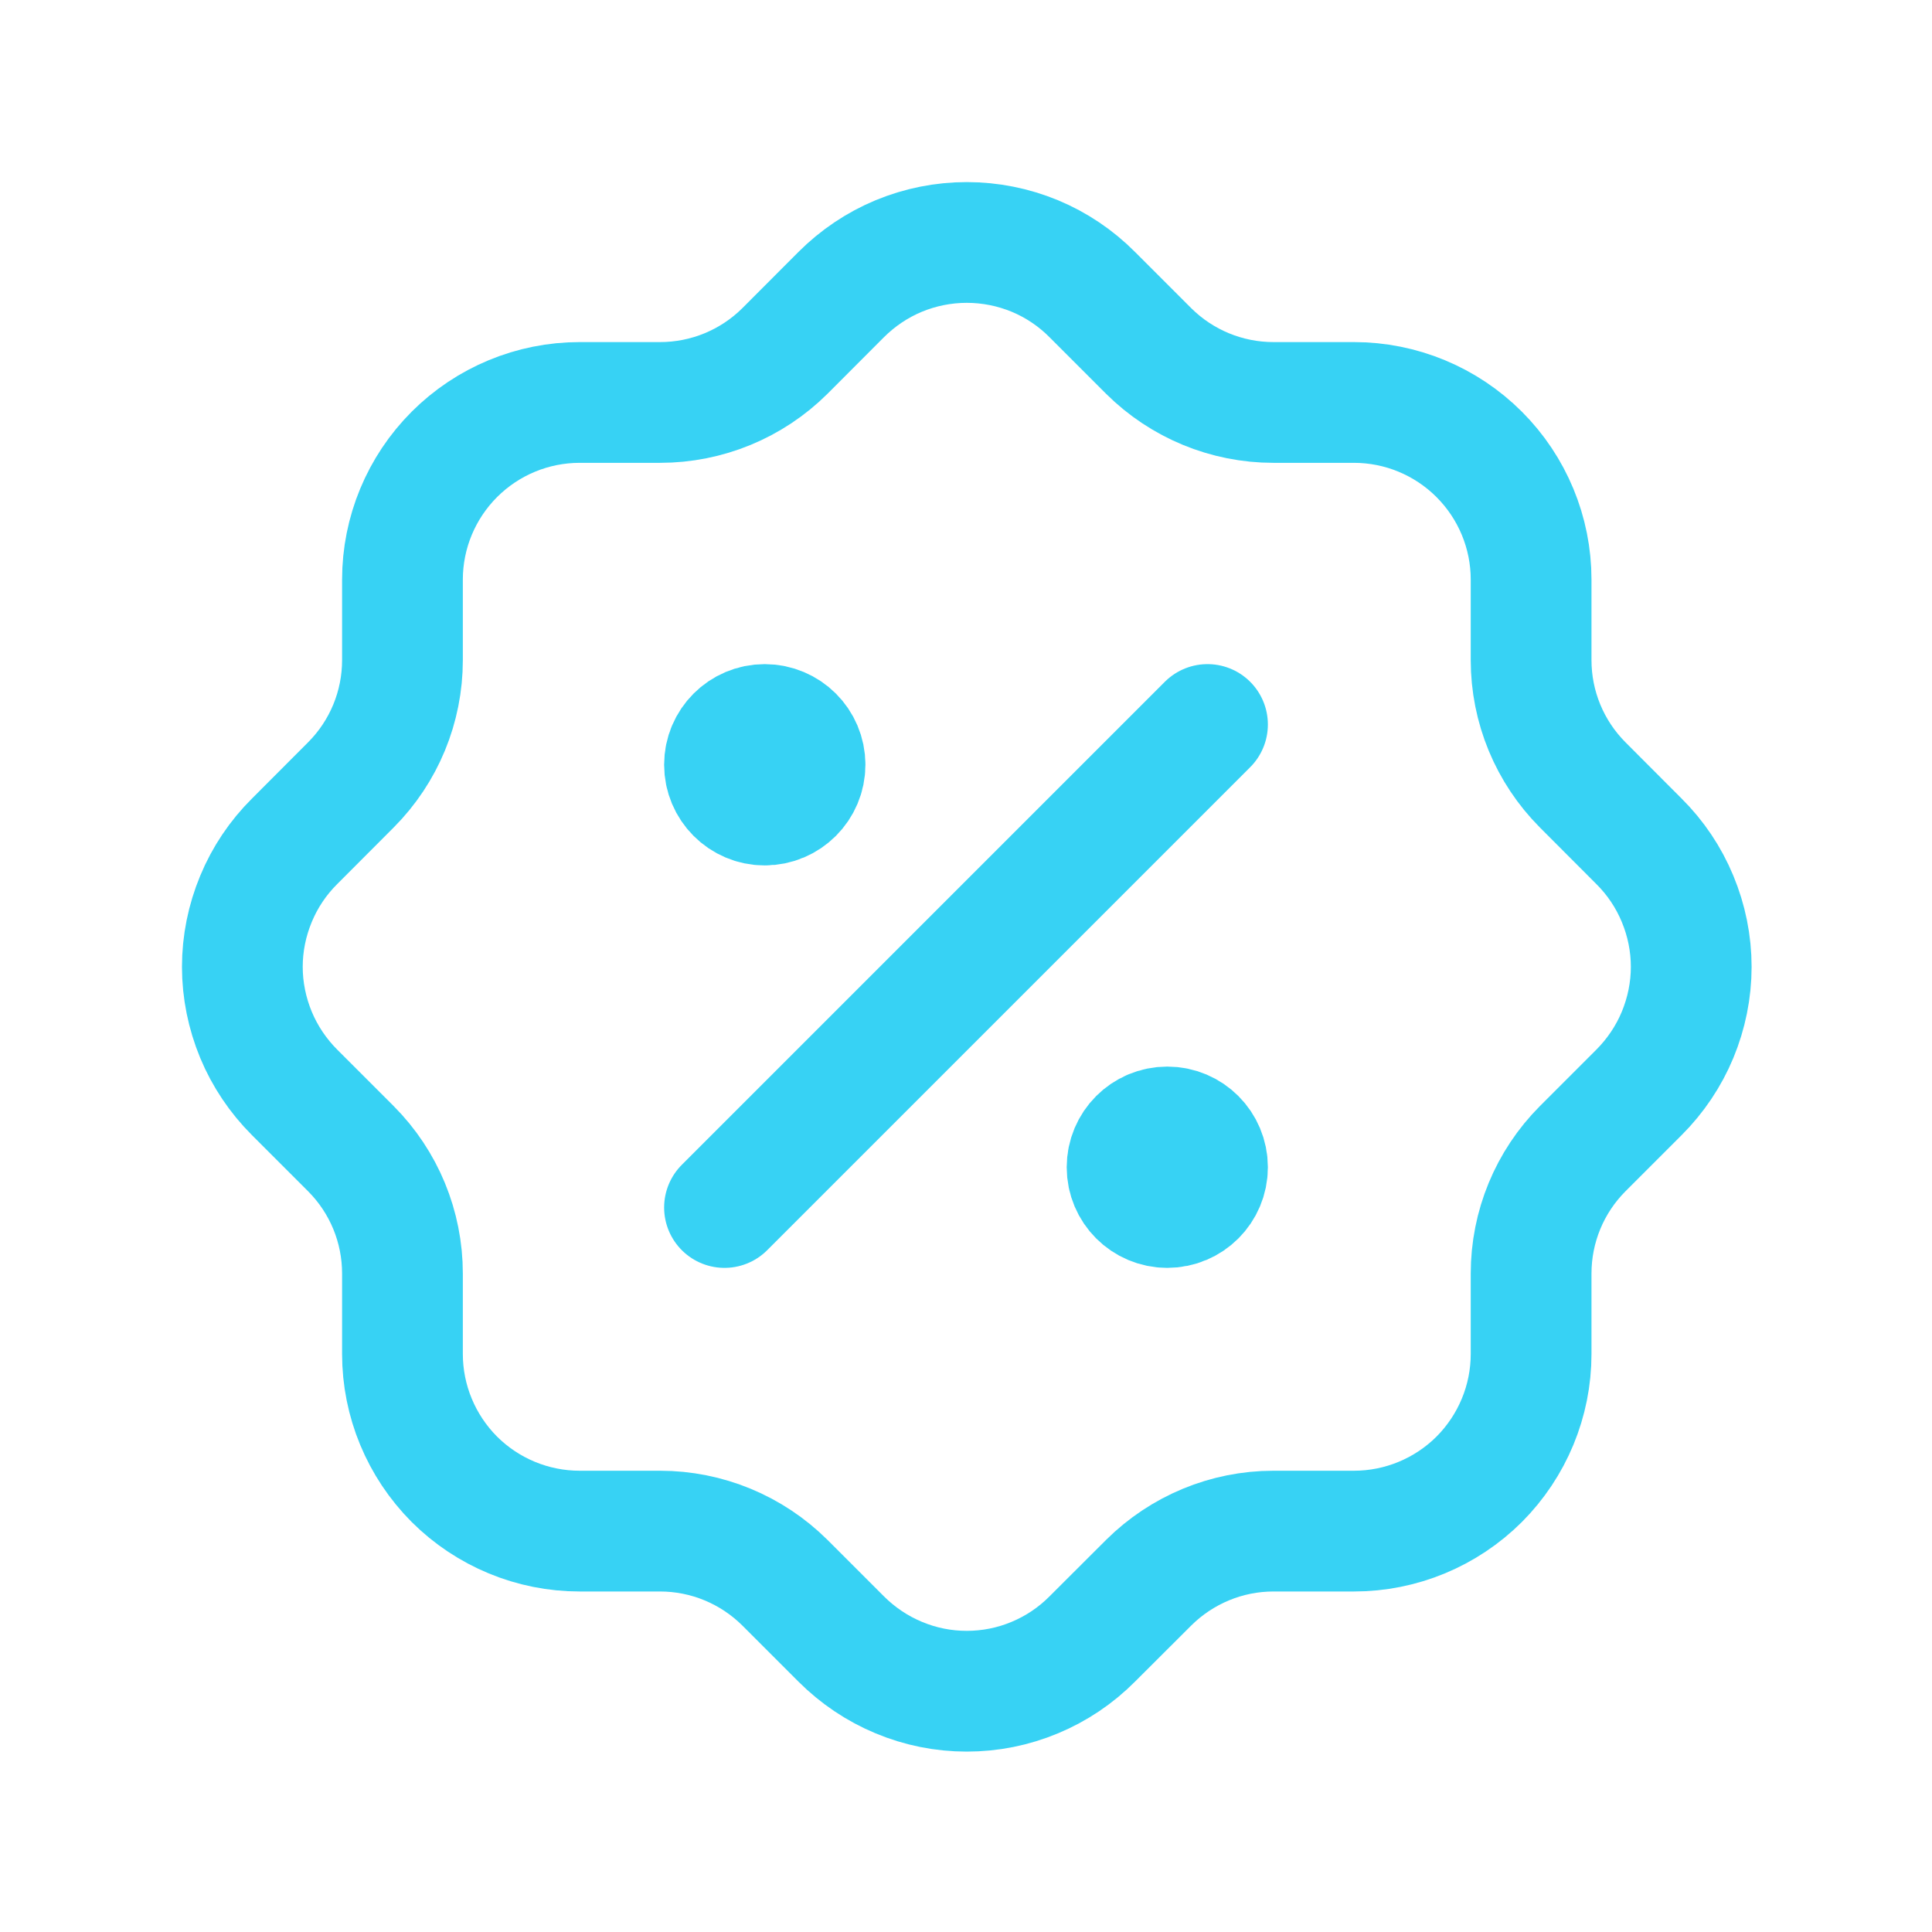 <svg width="16" height="16" viewBox="0 0 16 16" fill="none" xmlns="http://www.w3.org/2000/svg">
<g clip-path="url(#clip0_77_3906)">
<path d="M6 10L10 6" stroke="#37D2F4" stroke-linecap="round" stroke-linejoin="round"/>
<path d="M6.333 6.667C6.517 6.667 6.667 6.517 6.667 6.333C6.667 6.149 6.517 6 6.333 6C6.149 6 6 6.149 6 6.333C6 6.517 6.149 6.667 6.333 6.667Z" fill="#37D2F4" stroke="#37D2F4" stroke-linecap="round" stroke-linejoin="round"/>
<path d="M9.667 10C9.851 10 10 9.851 10 9.667C10 9.482 9.851 9.333 9.667 9.333C9.483 9.333 9.334 9.482 9.334 9.667C9.334 9.851 9.483 10 9.667 10Z" fill="#37D2F4" stroke="#37D2F4" stroke-linecap="round" stroke-linejoin="round"/>
<path d="M3.333 4.8C3.333 4.411 3.488 4.038 3.763 3.763C4.038 3.488 4.411 3.333 4.8 3.333H5.466C5.854 3.333 6.225 3.18 6.5 2.907L6.966 2.44C7.103 2.303 7.265 2.194 7.443 2.12C7.622 2.046 7.813 2.008 8.006 2.008C8.2 2.008 8.391 2.046 8.57 2.12C8.748 2.194 8.91 2.303 9.046 2.44L9.513 2.907C9.788 3.18 10.159 3.333 10.546 3.333H11.213C11.602 3.333 11.975 3.488 12.25 3.763C12.525 4.038 12.68 4.411 12.68 4.8V5.467C12.68 5.854 12.833 6.225 13.107 6.5L13.573 6.967C13.71 7.103 13.819 7.265 13.893 7.444C13.967 7.622 14.006 7.813 14.006 8.007C14.006 8.2 13.967 8.391 13.893 8.57C13.819 8.748 13.71 8.91 13.573 9.047L13.107 9.513C12.833 9.788 12.68 10.159 12.68 10.547V11.213C12.68 11.602 12.525 11.975 12.25 12.251C11.975 12.525 11.602 12.68 11.213 12.68H10.546C10.159 12.68 9.788 12.834 9.513 13.107L9.046 13.573C8.91 13.71 8.748 13.819 8.57 13.893C8.391 13.968 8.2 14.006 8.006 14.006C7.813 14.006 7.622 13.968 7.443 13.893C7.265 13.819 7.103 13.71 6.966 13.573L6.5 13.107C6.225 12.834 5.854 12.68 5.466 12.68H4.8C4.411 12.68 4.038 12.525 3.763 12.251C3.488 11.975 3.333 11.602 3.333 11.213V10.547C3.333 10.159 3.18 9.788 2.906 9.513L2.44 9.047C2.303 8.91 2.194 8.748 2.12 8.57C2.046 8.391 2.007 8.2 2.007 8.007C2.007 7.813 2.046 7.622 2.12 7.444C2.194 7.265 2.303 7.103 2.44 6.967L2.906 6.5C3.18 6.225 3.333 5.854 3.333 5.467V4.8Z" stroke="#37D2F4" stroke-linecap="round" stroke-linejoin="round"/>
</g>
<defs>
<clipPath id="clip0_77_3906">
<rect width="16" height="16" fill="white"/>
</clipPath>
</defs>
</svg>
